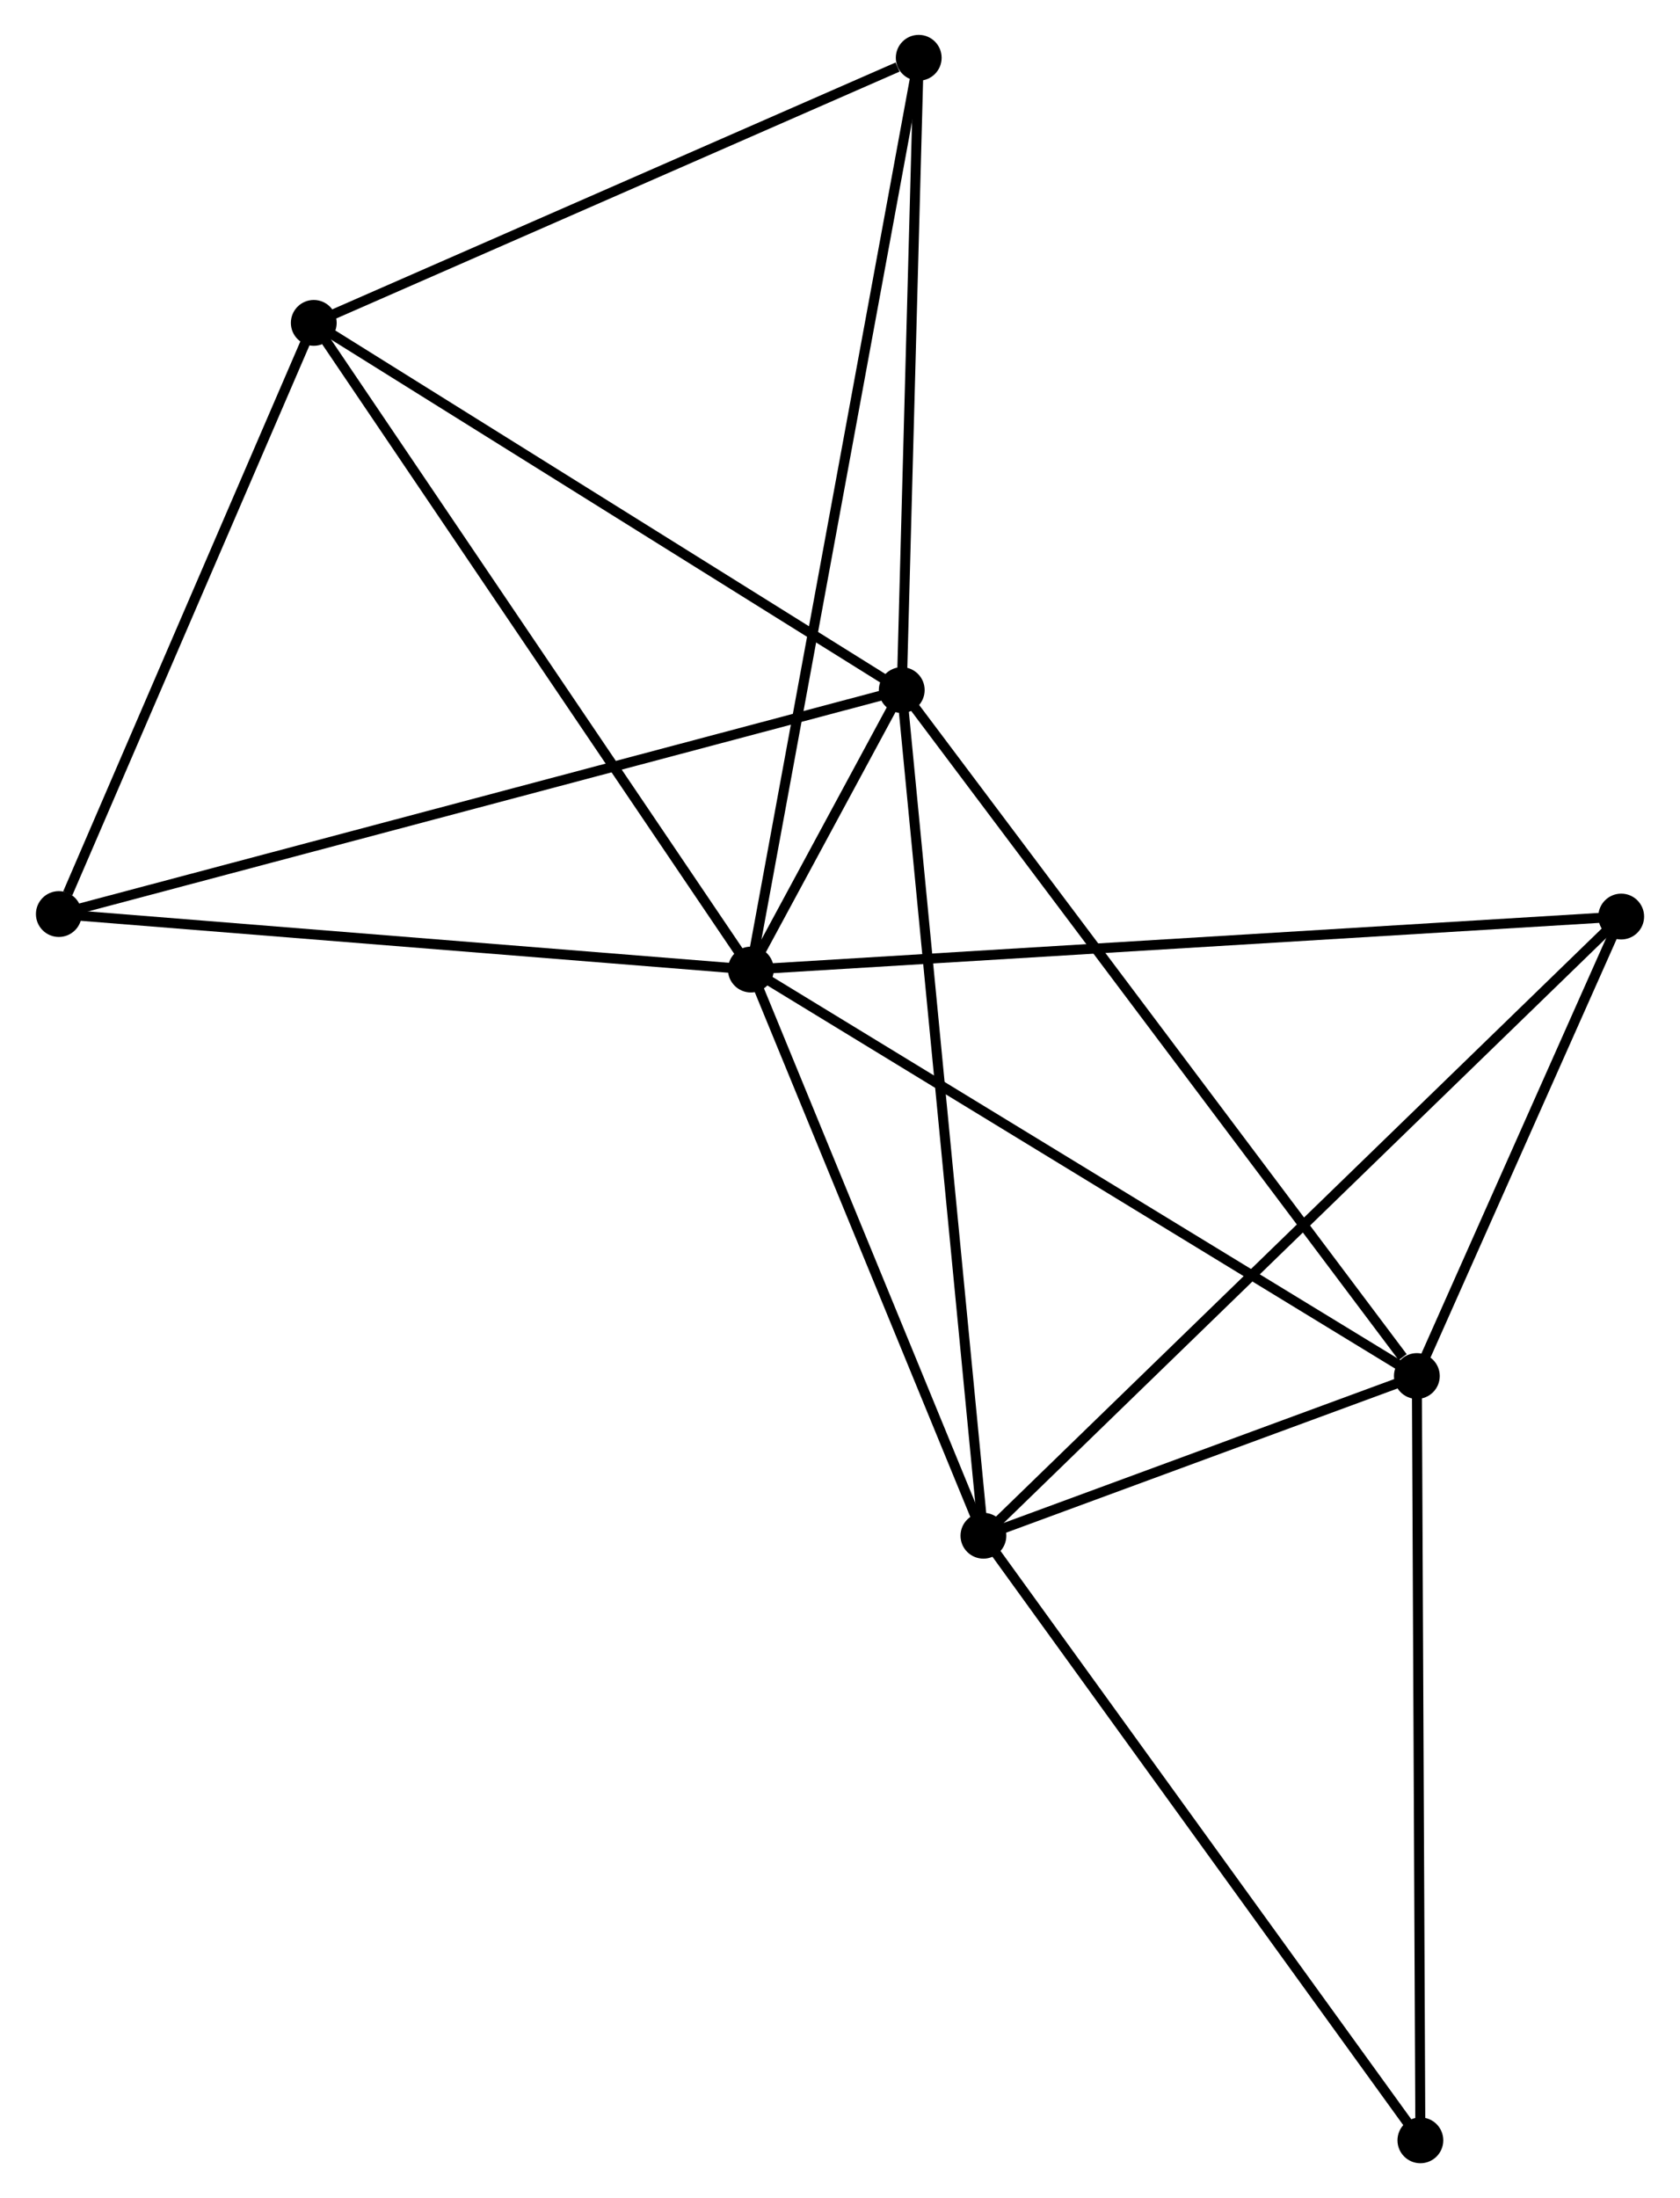 <?xml version="1.0" encoding="UTF-8" standalone="no"?>
<!DOCTYPE svg PUBLIC "-//W3C//DTD SVG 1.1//EN"
 "http://www.w3.org/Graphics/SVG/1.1/DTD/svg11.dtd">
<!-- Generated by graphviz version 2.36.0 (20140111.2315)
 -->
<!-- Title: %3 Pages: 1 -->
<svg width="169pt" height="221pt"
 viewBox="0.00 0.00 168.50 220.63" xmlns="http://www.w3.org/2000/svg" xmlns:xlink="http://www.w3.org/1999/xlink">
<g id="graph0" class="graph" transform="scale(1 1) rotate(0) translate(4 216.626)">
<title>%3</title>
<!-- 0 -->
<g id="node1" class="node"><title>0</title>
<ellipse fill="black" stroke="black" cx="71.298" cy="-119.311" rx="1.8" ry="1.8"/>
</g>
<!-- 1 -->
<g id="node2" class="node"><title>1</title>
<ellipse fill="black" stroke="black" cx="86.451" cy="-147.363" rx="1.8" ry="1.8"/>
</g>
<!-- 0&#45;&#45;1 -->
<g id="edge1" class="edge"><title>0&#45;&#45;1</title>
<path fill="none" stroke="black" d="M72.293,-121.152C75.084,-126.32 82.962,-140.904 85.587,-145.764"/>
</g>
<!-- 2 -->
<g id="node3" class="node"><title>2</title>
<ellipse fill="black" stroke="black" cx="94.653" cy="-62.483" rx="1.8" ry="1.8"/>
</g>
<!-- 0&#45;&#45;2 -->
<g id="edge2" class="edge"><title>0&#45;&#45;2</title>
<path fill="none" stroke="black" d="M72.075,-117.42C75.621,-108.792 90.248,-73.202 93.849,-64.439"/>
</g>
<!-- 3 -->
<g id="node4" class="node"><title>3</title>
<ellipse fill="black" stroke="black" cx="138.182" cy="-78.513" rx="1.8" ry="1.8"/>
</g>
<!-- 0&#45;&#45;3 -->
<g id="edge3" class="edge"><title>0&#45;&#45;3</title>
<path fill="none" stroke="black" d="M72.952,-118.303C82.125,-112.707 126.699,-85.517 136.34,-79.636"/>
</g>
<!-- 4 -->
<g id="node5" class="node"><title>4</title>
<ellipse fill="black" stroke="black" cx="27.402" cy="-184.218" rx="1.8" ry="1.8"/>
</g>
<!-- 0&#45;&#45;4 -->
<g id="edge4" class="edge"><title>0&#45;&#45;4</title>
<path fill="none" stroke="black" d="M70.213,-120.916C64.193,-129.817 34.938,-173.075 28.61,-182.431"/>
</g>
<!-- 5 -->
<g id="node6" class="node"><title>5</title>
<ellipse fill="black" stroke="black" cx="88.156" cy="-210.826" rx="1.8" ry="1.8"/>
</g>
<!-- 0&#45;&#45;5 -->
<g id="edge5" class="edge"><title>0&#45;&#45;5</title>
<path fill="none" stroke="black" d="M71.65,-121.223C73.844,-133.132 85.617,-197.046 87.805,-208.925"/>
</g>
<!-- 6 -->
<g id="node7" class="node"><title>6</title>
<ellipse fill="black" stroke="black" cx="1.8" cy="-124.882" rx="1.8" ry="1.8"/>
</g>
<!-- 0&#45;&#45;6 -->
<g id="edge6" class="edge"><title>0&#45;&#45;6</title>
<path fill="none" stroke="black" d="M69.293,-119.472C59.145,-120.285 13.537,-123.941 3.681,-124.731"/>
</g>
<!-- 7 -->
<g id="node8" class="node"><title>7</title>
<ellipse fill="black" stroke="black" cx="158.704" cy="-124.631" rx="1.8" ry="1.8"/>
</g>
<!-- 0&#45;&#45;7 -->
<g id="edge7" class="edge"><title>0&#45;&#45;7</title>
<path fill="none" stroke="black" d="M73.124,-119.422C84.499,-120.115 145.543,-123.83 156.889,-124.521"/>
</g>
<!-- 1&#45;&#45;2 -->
<g id="edge8" class="edge"><title>1&#45;&#45;2</title>
<path fill="none" stroke="black" d="M86.654,-145.265C87.788,-133.521 93.341,-76.059 94.457,-64.508"/>
</g>
<!-- 1&#45;&#45;3 -->
<g id="edge9" class="edge"><title>1&#45;&#45;3</title>
<path fill="none" stroke="black" d="M87.73,-145.661C94.825,-136.218 129.301,-90.333 136.758,-80.409"/>
</g>
<!-- 1&#45;&#45;4 -->
<g id="edge10" class="edge"><title>1&#45;&#45;4</title>
<path fill="none" stroke="black" d="M84.747,-148.426C76.125,-153.808 37.374,-177.994 29,-183.22"/>
</g>
<!-- 1&#45;&#45;5 -->
<g id="edge11" class="edge"><title>1&#45;&#45;5</title>
<path fill="none" stroke="black" d="M86.5,-149.194C86.745,-158.298 87.829,-198.657 88.096,-208.604"/>
</g>
<!-- 1&#45;&#45;6 -->
<g id="edge12" class="edge"><title>1&#45;&#45;6</title>
<path fill="none" stroke="black" d="M84.683,-146.893C73.666,-143.968 14.546,-128.267 3.558,-125.349"/>
</g>
<!-- 2&#45;&#45;3 -->
<g id="edge13" class="edge"><title>2&#45;&#45;3</title>
<path fill="none" stroke="black" d="M96.523,-63.172C103.683,-65.809 129.303,-75.244 136.367,-77.845"/>
</g>
<!-- 2&#45;&#45;7 -->
<g id="edge14" class="edge"><title>2&#45;&#45;7</title>
<path fill="none" stroke="black" d="M96.236,-64.02C105.175,-72.693 149.216,-115.426 157.396,-123.362"/>
</g>
<!-- 8 -->
<g id="node9" class="node"><title>8</title>
<ellipse fill="black" stroke="black" cx="138.536" cy="-1.8" rx="1.8" ry="1.8"/>
</g>
<!-- 2&#45;&#45;8 -->
<g id="edge15" class="edge"><title>2&#45;&#45;8</title>
<path fill="none" stroke="black" d="M95.737,-60.983C101.756,-52.661 131.002,-12.218 137.328,-3.47"/>
</g>
<!-- 3&#45;&#45;7 -->
<g id="edge16" class="edge"><title>3&#45;&#45;7</title>
<path fill="none" stroke="black" d="M139.063,-80.495C142.439,-88.081 154.518,-115.224 157.849,-122.708"/>
</g>
<!-- 3&#45;&#45;8 -->
<g id="edge17" class="edge"><title>3&#45;&#45;8</title>
<path fill="none" stroke="black" d="M138.19,-76.617C138.239,-66.004 138.479,-14.07 138.527,-3.63"/>
</g>
<!-- 4&#45;&#45;5 -->
<g id="edge18" class="edge"><title>4&#45;&#45;5</title>
<path fill="none" stroke="black" d="M29.155,-184.985C37.871,-188.803 76.506,-205.724 86.029,-209.894"/>
</g>
<!-- 4&#45;&#45;6 -->
<g id="edge19" class="edge"><title>4&#45;&#45;6</title>
<path fill="none" stroke="black" d="M26.663,-182.506C22.99,-173.993 6.709,-136.259 2.696,-126.959"/>
</g>
</g>
</svg>
